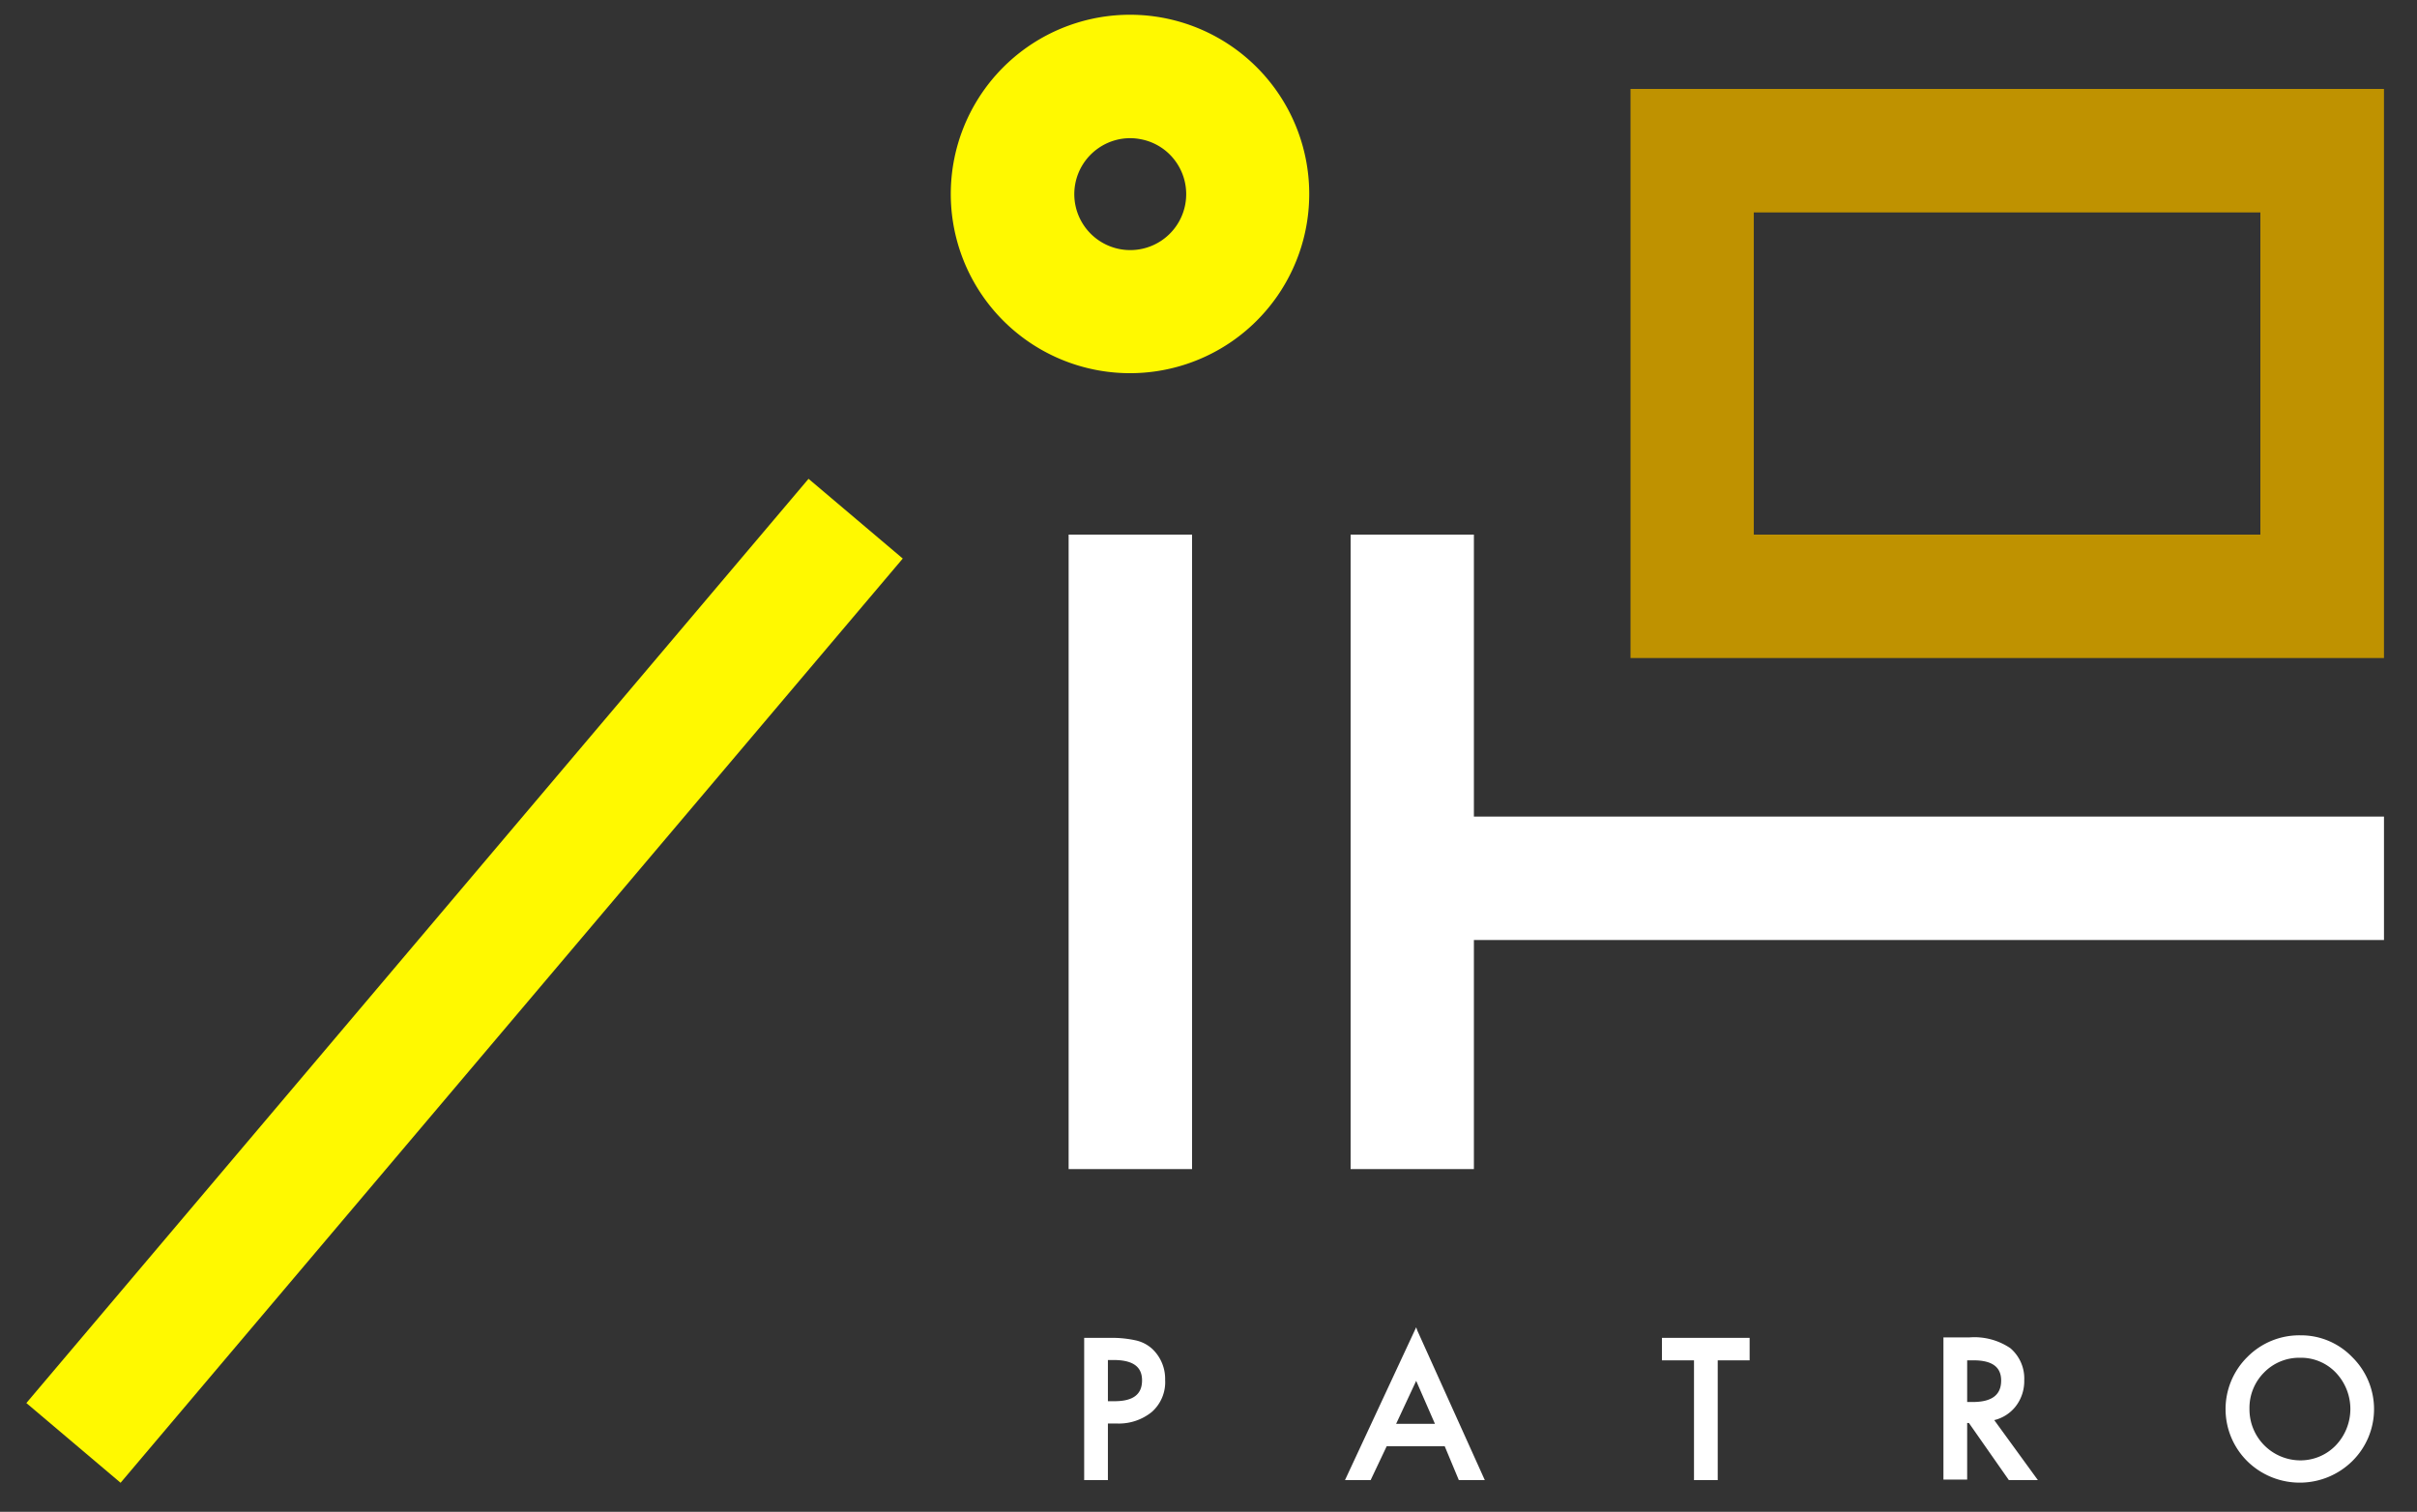 <svg id="Layer_1" data-name="Layer 1" xmlns="http://www.w3.org/2000/svg" viewBox="0 0 150.77 94.31"><rect x="0" y="0" width="150.77" height="94.31" fill="#333333" stroke="none"/><defs><style>.cls-1{fill:#fff}.cls-3{fill:#fff900}</style></defs><path class="cls-1" d="M70.87 83.62a6.86 6.86 0 00-1.67-.16h-1.57v8.87h1.48V88.8h.52a3.26 3.26 0 002.22-.72 2.48 2.48 0 00.83-2 2.57 2.57 0 00-.78-1.91 2.23 2.23 0 00-1.03-.55zm.37 2.49c0 .88-.56 1.3-1.72 1.3h-.41v-2.57h.35c1.2 0 1.78.41 1.78 1.27zm17.1-3.31l-4.44 9.53h1.6l1-2.11h3.62l.88 2.11h1.62L88.41 83zm0 3.34l1.17 2.68h-2.42zm15.33-1.28h2v7.47h1.48v-7.47h1.99v-1.4h-5.47v1.4zm22.06 2.88a2.57 2.57 0 00.54-1.64 2.48 2.48 0 00-.87-2 4 4 0 00-2.55-.67h-1.62v8.87h1.48v-3.53h.11l2.49 3.56h1.81l-2.72-3.74a2.42 2.42 0 001.33-.85zm-.9-1.62c0 .9-.58 1.34-1.78 1.34h-.34v-2.6h.39c1.16 0 1.73.41 1.73 1.26zm21.9-1.46a4.43 4.43 0 00-3.24-1.36 4.55 4.55 0 00-3.29 1.34 4.57 4.57 0 00.14 6.66 4.67 4.67 0 006.39-.15 4.55 4.55 0 000-6.49zm-3.3 6.44a3.18 3.18 0 01-3.11-3.22 3.12 3.12 0 01.91-2.26 3.06 3.06 0 012.24-.92 3 3 0 012.23.92 3.29 3.29 0 010 4.55 3.06 3.06 0 01-2.27.93z"/><path d="M148.71 41.05h-47V5.55h47zm-39.31-7.7H141v-20.1h-31.6z" fill="#bf9200"/><path class="cls-1" d="M148.71 50.94H91.94V33.35h-7.69v39.58h7.69V58.64h56.77v-7.7z"/><path class="cls-1" transform="rotate(90 70.505 53.145)" d="M50.71 49.29h39.58v7.7H50.71z"/><path class="cls-3" d="M70.52 23.28a11.18 11.18 0 116.35-2 11.18 11.18 0 01-6.35 2zm0-14.66a3.46 3.46 0 00-2 .62 3.49 3.49 0 104.85.88 3.46 3.46 0 00-2.24-1.44 3.36 3.36 0 00-.63-.06z"/><path class="cls-3" transform="rotate(-49.76 28.981 61.178)" d="M-8.79 57.33h75.53v7.7H-8.79z"/></svg>